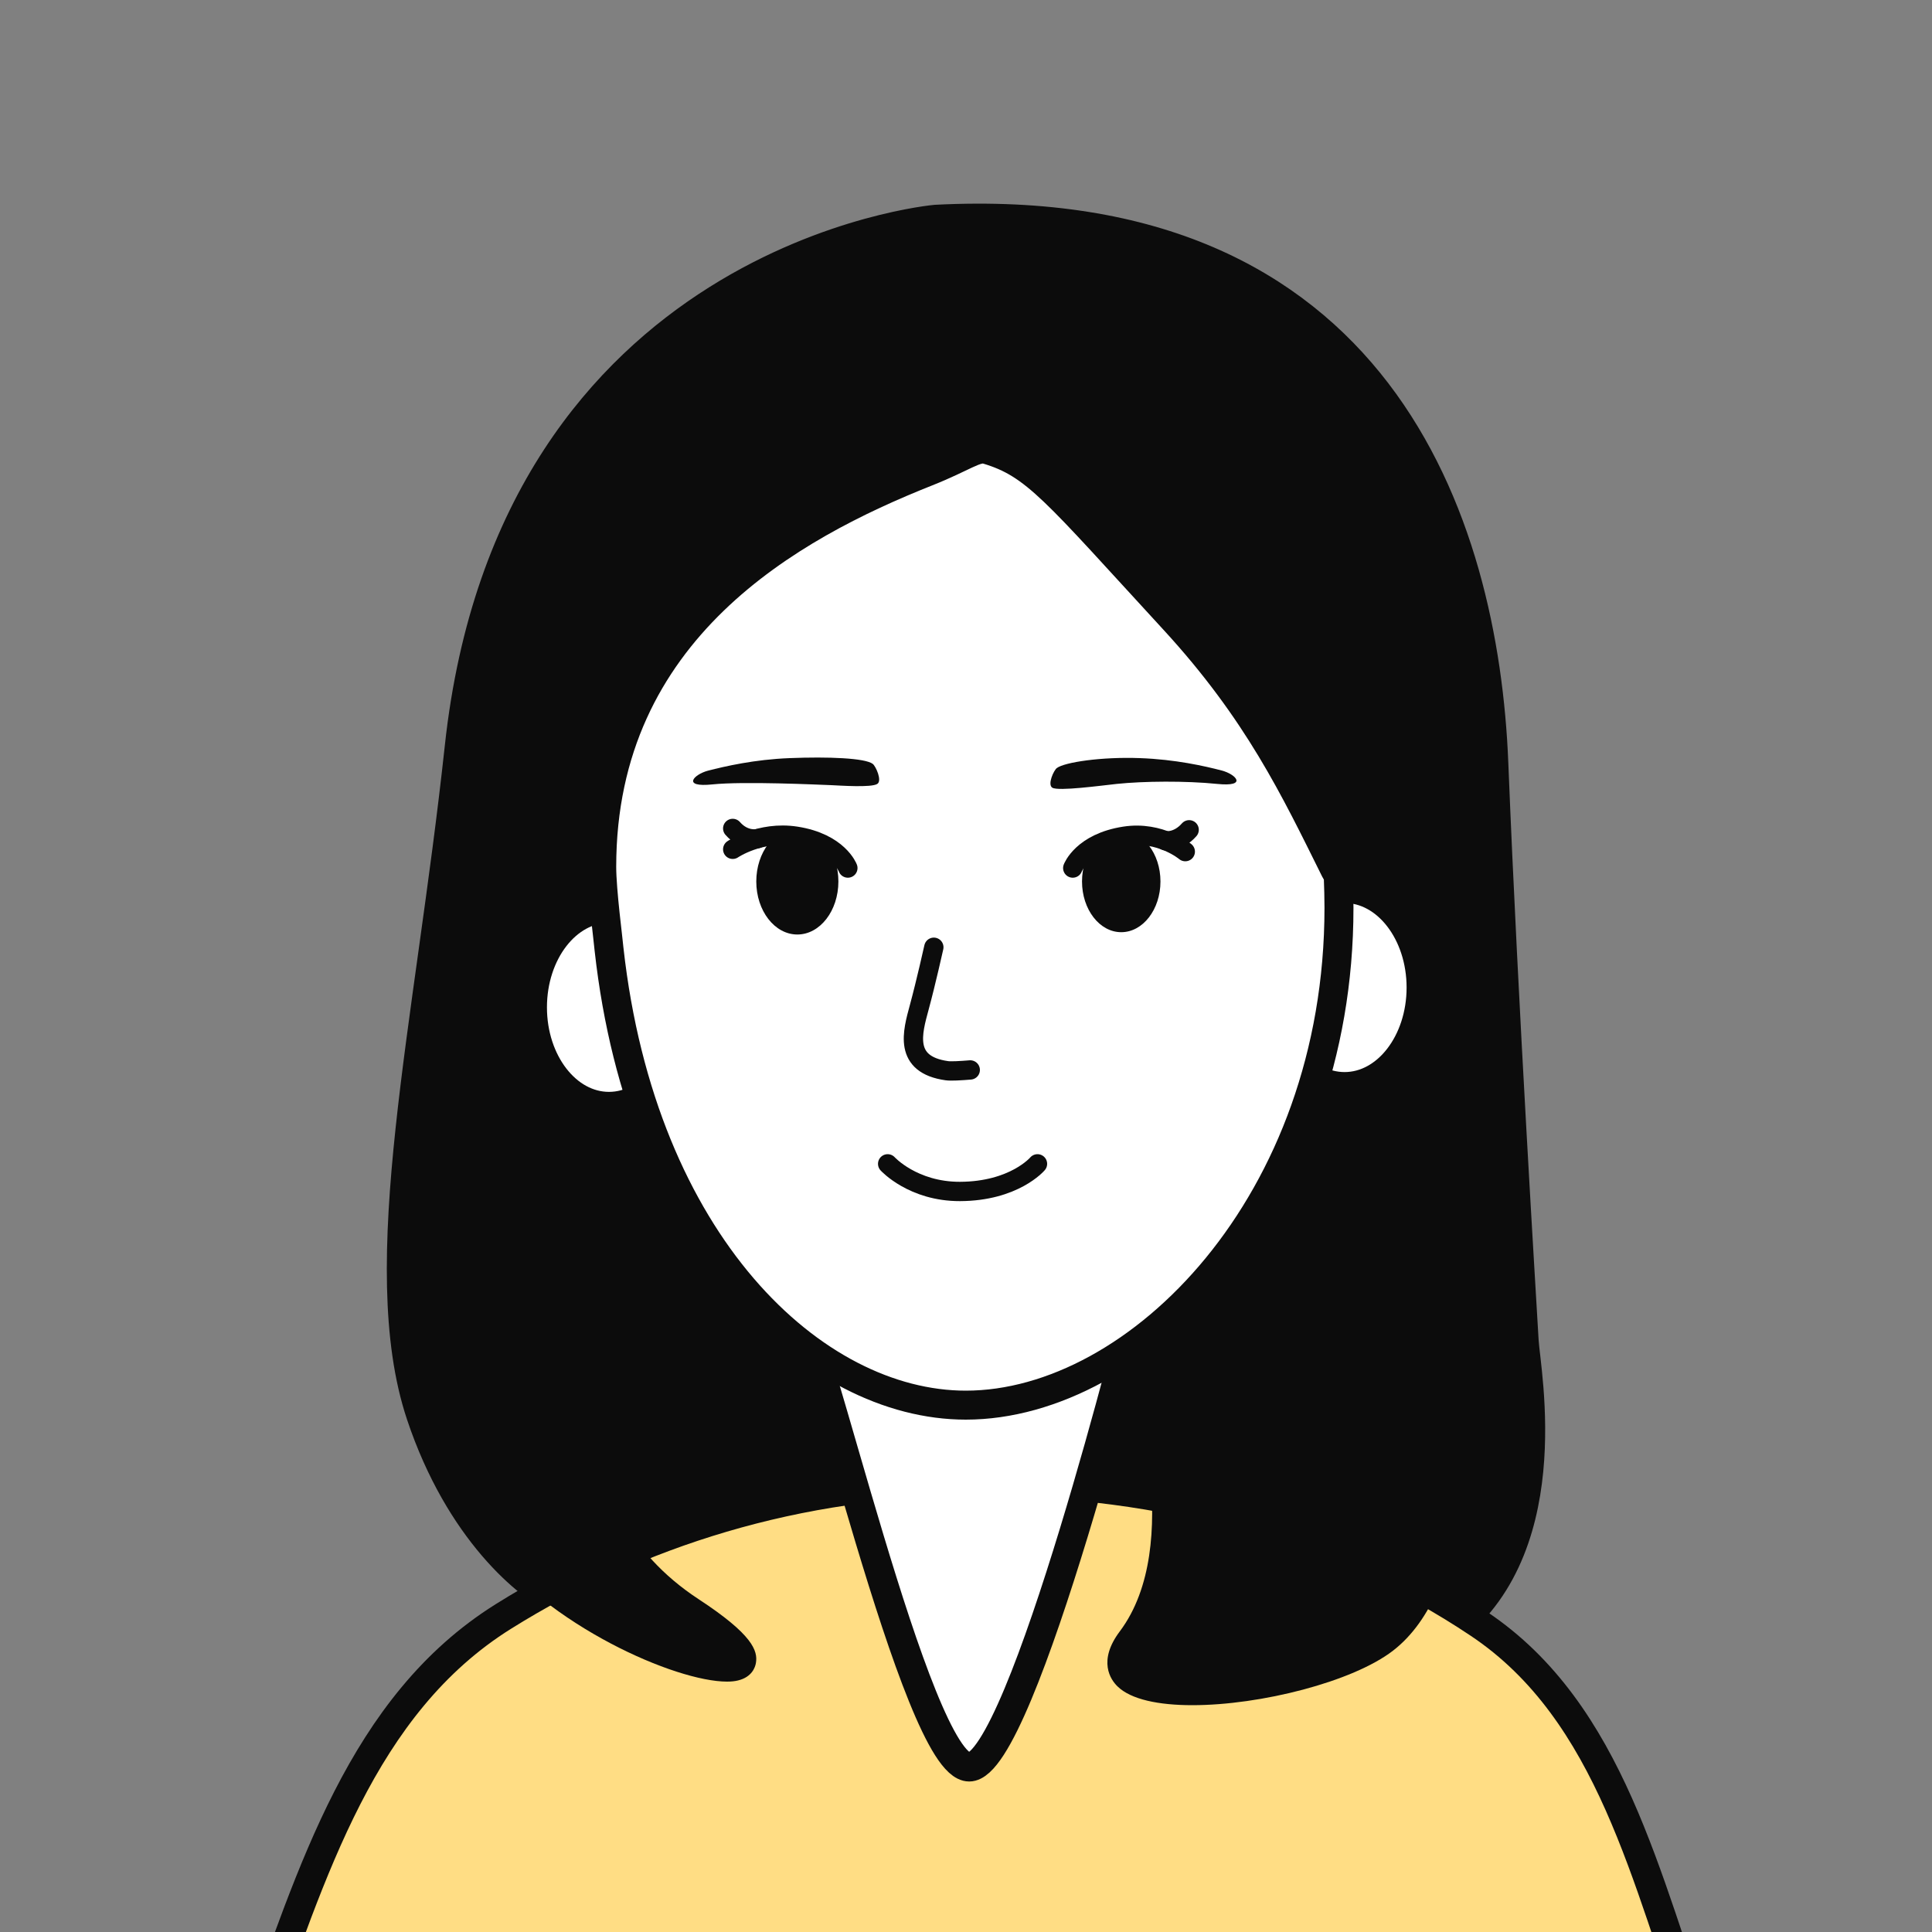 <?xml version="1.0" encoding="utf-8"?>
<!-- Generator: Adobe Illustrator 24.1.0, SVG Export Plug-In . SVG Version: 6.00 Build 0)  -->
<svg version="1.1" id="레이어_1" xmlns="http://www.w3.org/2000/svg" xmlns:xlink="http://www.w3.org/1999/xlink" x="0px"
	 y="0px" width="200px" height="200px" viewBox="0 0 200 200" style="enable-background:new 0 0 200 200;" xml:space="preserve">
<rect x="0" y="0" width="200" height="200" fill="#808080" stroke="none"/>
<style type="text/css">
	.st0{fill:#0C0C0C;stroke:#0C0C0C;stroke-width:3;stroke-miterlimit:10;}
	.st1{fill:#FFDD84;stroke:#0C0C0C;stroke-width:3;stroke-linecap:round;stroke-linejoin:round;stroke-miterlimit:10;}
	.st2{fill:#FFFFFF;stroke:#0C0C0C;stroke-width:3;stroke-miterlimit:10;}
	.st3{fill:none;stroke:#1D1D1B;stroke-width:2;stroke-linecap:round;stroke-miterlimit:10;}
	.st4{fill:none;stroke:#0C0C0C;stroke-width:2;stroke-linecap:round;stroke-miterlimit:10;}
	.st5{fill:#0C0C0C;}
</style>
<g>
	<path class="st0" d="M96.85,22.7c0,0-43.82,3.87-49.31,54.63c-3.12,28.91-9.14,53.66-3.99,69.12
		c4.01,12.04,11.15,17.84,14.25,19.23s14.35,3.88,40.79,3.88s47.2,2.24,50.54,0c12.64-8.48,8.83-27.54,8.65-30.76
		s-2.14-34.72-3.14-59.8C153.64,54.02,142.62,20.33,96.85,22.7z"/>
	<g>
		<path class="st1" d="M176.1,210.48c-5.74-15.87-9.31-33.22-23-42.38c-14.74-9.87-32.58-14.74-52.01-14.74
			c-18.54,0-35.23,5.38-48.97,13.97c-14.68,9.17-19.8,26.49-25.83,43.16"/>
	</g>
	<path class="st2" d="M82.17,134.56c2.16,1.41,12.68,48.36,18.16,48.36s17.5-48.36,17.5-48.36H82.17z"/>
	<ellipse class="st2" cx="63.04" cy="104.28" rx="7.92" ry="10.25"/>
	<ellipse class="st2" cx="139.19" cy="102.23" rx="7.92" ry="10.25"/>
	<g>
		<path class="st2" d="M121.52,64.15c-12.33-13.4-14.29-16.1-19.36-17.61c-1.11-0.33-2.44,0.82-6.2,2.31
			c-14.04,5.57-33.67,16.3-33.67,40.88c0,2.52,0.7,7.75,0.76,8.56c3.39,30.48,21.18,47.17,36.93,47.17
			c17.83,0,38.63-20.94,38.63-51.48c0-1.06-0.03-2.1-0.07-3.14c-0.01-0.3-0.2-0.52-0.34-0.79
			C134.03,81.65,130.24,73.63,121.52,64.15z"/>
	</g>
	<path class="st3" d="M130.24,76.37"/>
	<path class="st3" d="M81.38,76.14"/>
	<path class="st3" d="M82.54,76.1"/>
	<path class="st4" d="M96.67,98.06c0,0-0.81,3.64-1.51,6.22s-1.68,5.92,2.86,6.56c0.42,0.06,1.45,0,2.42-0.08"/>
	<path class="st4" d="M91.89,120.48c0,0,2.61,2.87,7.48,2.86c5.63-0.02,8.03-2.86,8.03-2.86"/>
	<ellipse class="st5" cx="82.54" cy="91.25" rx="4.25" ry="5.49"/>
	<ellipse class="st5" cx="116.07" cy="91.25" rx="4.06" ry="5.25"/>
	<path class="st5" d="M118.01,78.48c-4.01-0.15-7.82,0.43-8.61,1.03c-0.31,0.23-0.99,1.69-0.47,2.03c0.61,0.39,5.07-0.22,6.68-0.39
		c2.76-0.29,7.15-0.33,10.38,0c3.22,0.33,1.95-1.01,0.47-1.39C124.7,79.3,121.65,78.61,118.01,78.48z"/>
	<path class="st5" d="M81.74,78.48c4.01-0.16,7.82-0.01,8.61,0.6c0.31,0.24,0.99,1.73,0.47,2.07c-0.61,0.4-3.83,0.17-4.75,0.13
		c-1.57-0.06-9.08-0.41-12.31-0.08c-3.22,0.34-1.95-1.03-0.47-1.42C75.04,79.33,78.1,78.62,81.74,78.48z"/>
	<path class="st4" d="M111.05,89.86c0,0,0.97-2.62,5.38-3.3c3.71-0.57,6.27,1.6,6.27,1.6"/>
	<path class="st4" d="M87.77,89.86c0,0-0.97-2.62-5.38-3.3c-3.71-0.57-6.54,1.36-6.54,1.36"/>
	<path class="st4" d="M120.64,87.03c0,0,1.28,0.21,2.46-1.13"/>
	<path class="st4" d="M78.4,86.82c0,0-1.37,0.29-2.55-1.06"/>
	<path class="st5" d="M148.49,135.32l-1.41,0.52l0,0l-27.12,6.1c-0.02-0.07-0.04-0.12-0.05-0.14l-1.42,0.48l0,0l0,0l-1.42,0.48
		c0.06,0.17,5.61,17.12-1.15,26.12c-2.31,3.07-0.94,5.01-0.24,5.69c1.38,1.36,4.27,1.95,7.75,1.95c7.07,0,16.59-2.42,20.77-5.64
		C152.28,164.64,152.94,147.46,148.49,135.32z"/>
	<path class="st5" d="M72.34,165.56c-15.21-9.96-9.78-26.9-9.54-27.61l-1.42-0.48L59.95,137c-0.02,0.07-0.77,2.37-1.07,5.81
		l-7.46,15.94l0,0l-1.2,0.91c6.57,8.67,19.72,14.42,25.04,14.42c0.44,0,0.82-0.04,1.14-0.12c1.45-0.35,1.78-1.38,1.85-1.8
		C78.47,170.89,77.91,169.21,72.34,165.56z"/>
</g>
</svg>

